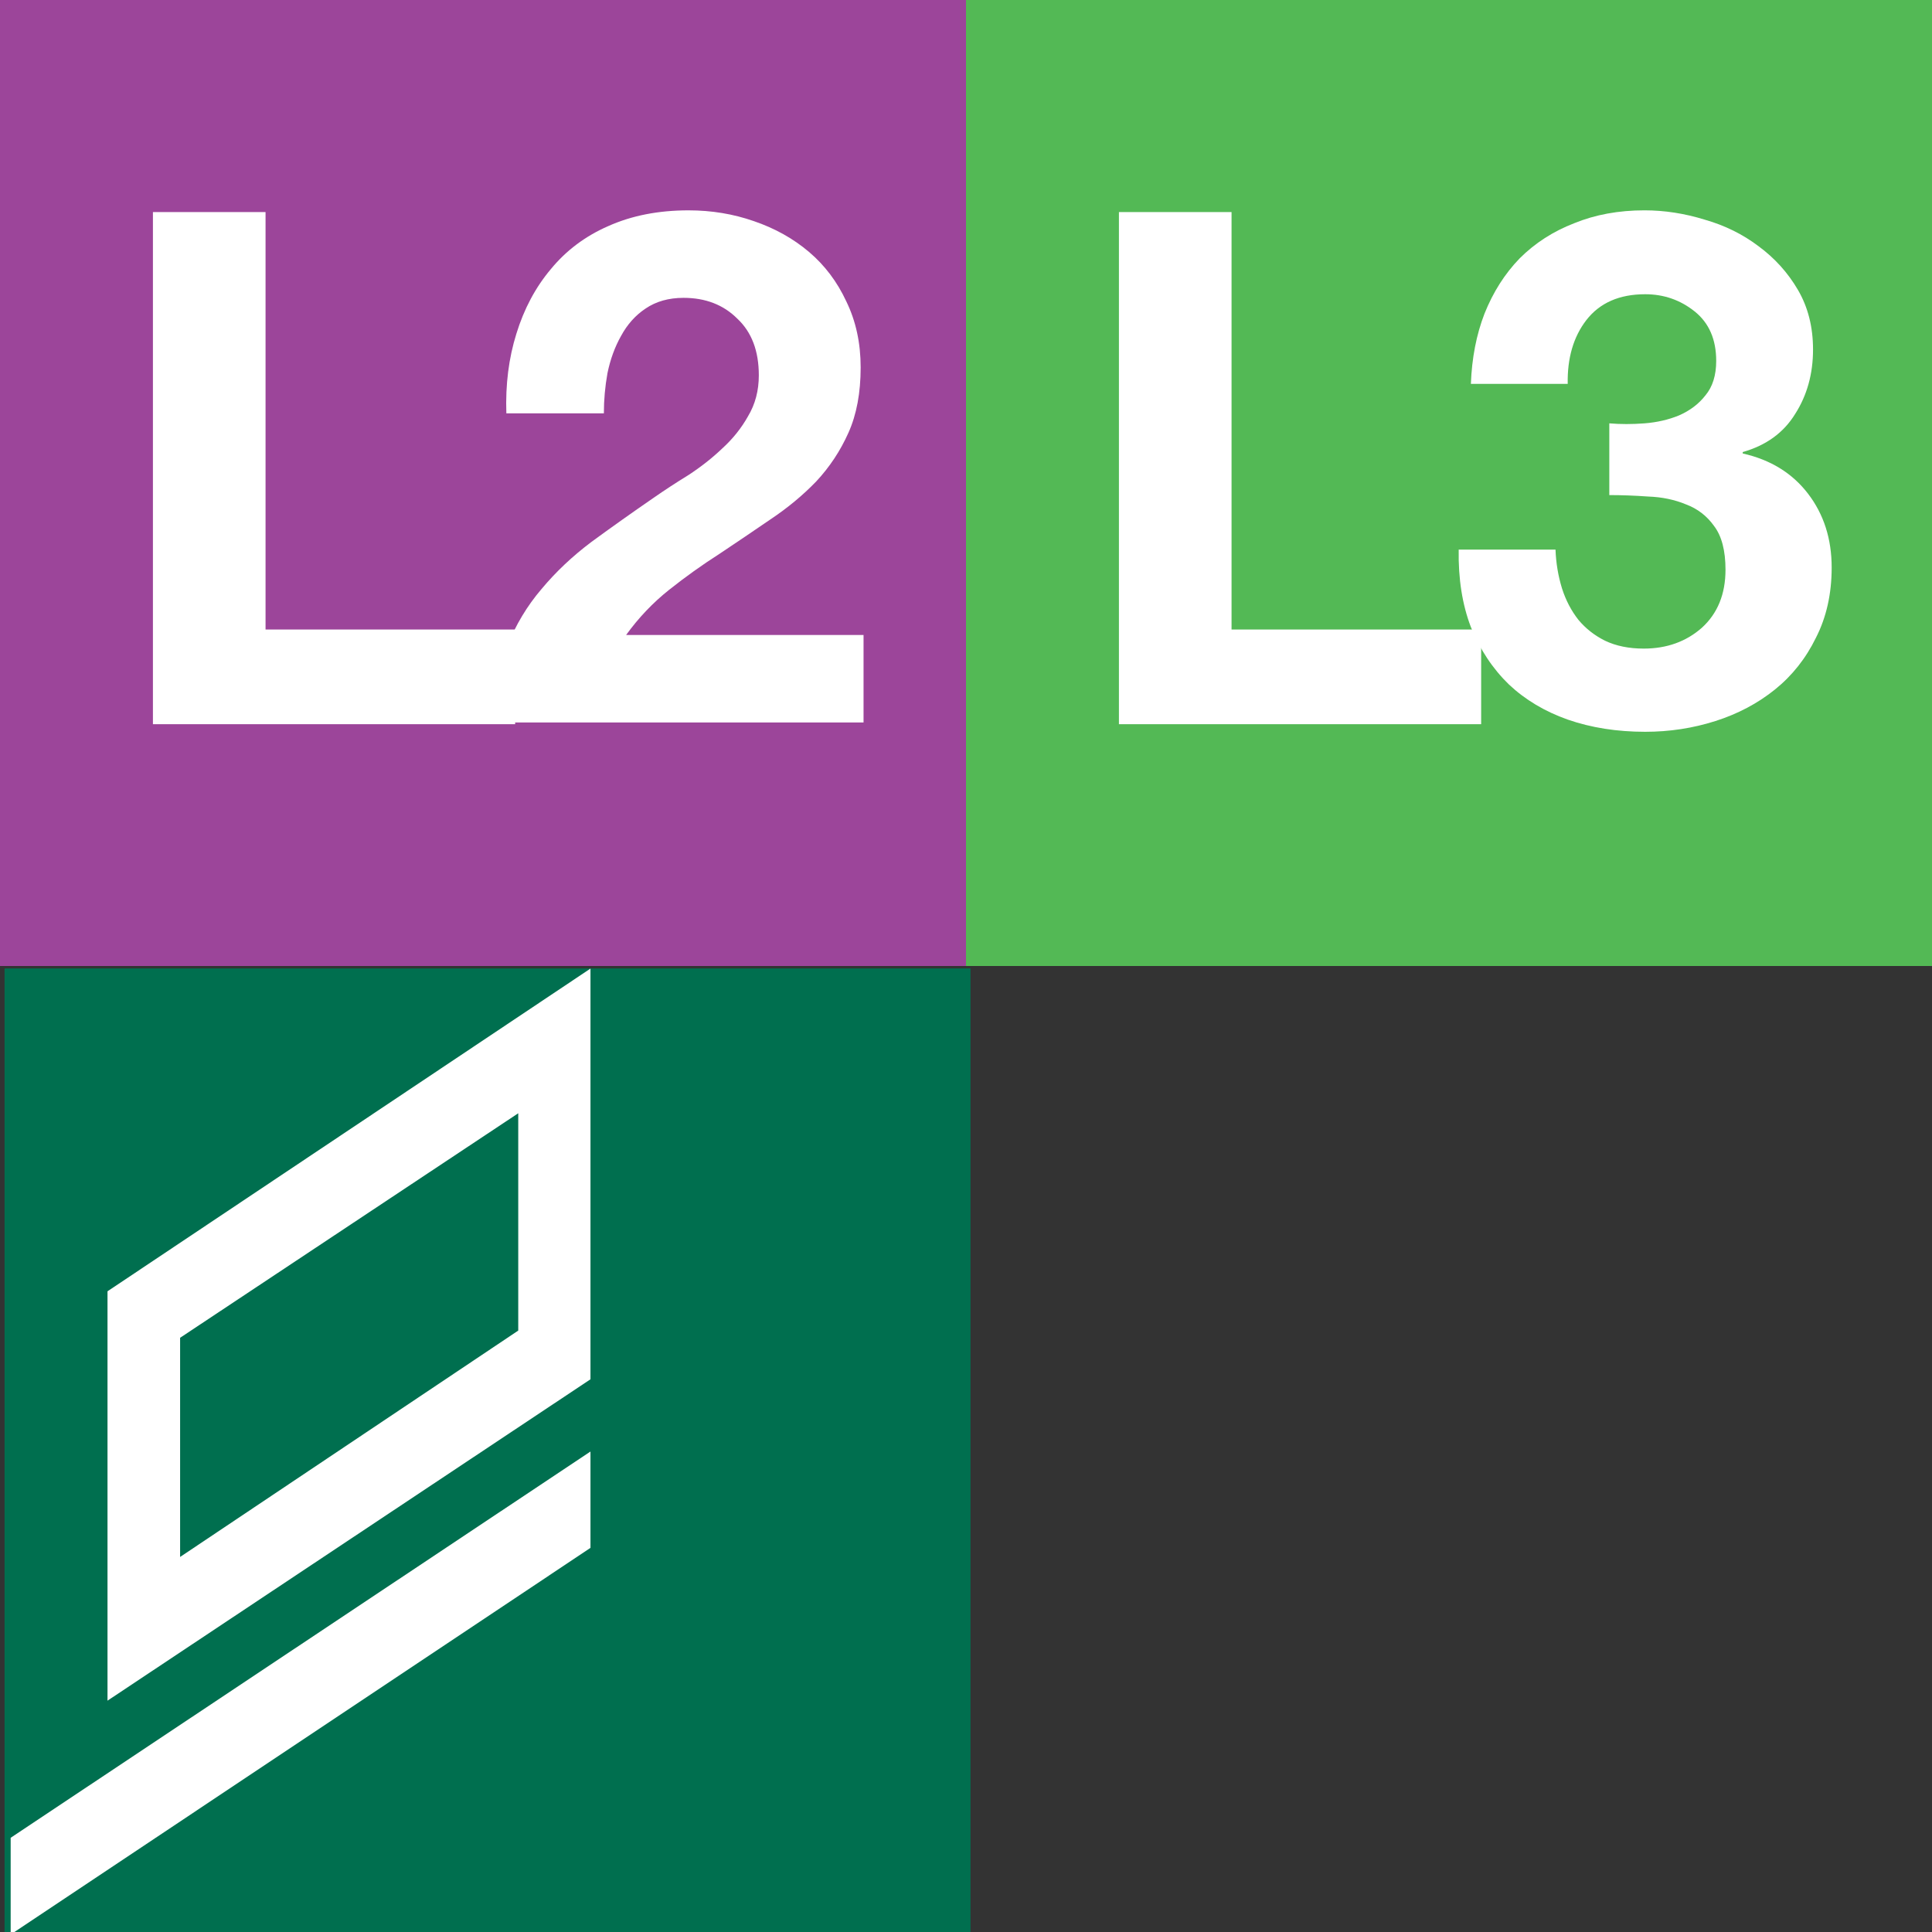 <?xml version="1.0" encoding="UTF-8" standalone="no"?>
<svg
   xmlns:dc="http://purl.org/dc/elements/1.1/"
   xmlns:cc="http://creativecommons.org/ns#"
   xmlns:rdf="http://www.w3.org/1999/02/22-rdf-syntax-ns#"
   xmlns:svg="http://www.w3.org/2000/svg"
   xmlns="http://www.w3.org/2000/svg"
   width="128"
   height="128"
   id="svg21844"
   version="1.0">
  <rect width="100%" height="100%" fill="#333333" stroke="none"/>
  <defs
     id="defs21846">
    <clipPath
       clipPathUnits="userSpaceOnUse"
       id="clipPath19">
      <path
         d="m 49.065,1214.02 697.665,0 0,-1165.846 -697.665,0 0,1165.846 z"
         id="path21" />
    </clipPath>
    <clipPath
       clipPathUnits="userSpaceOnUse"
       id="clipPath47">
      <path
         d="m 118.229,624.27 0.001,-41.54 c 0,-4.176 0.307,-6.626 2.881,-9.201 l 25.111,-25.084 c 1.566,-1.566 3.863,-1.124 3.863,1.041 l 0,42.79 c 0,4.459 0.152,5.971 1.894,7.713 l 0.402,0.375 c 0.776,0.775 4.095,2.483 6.838,-0.261 l 7.859,-7.937 c 2.756,-2.756 5.257,-3.267 7.868,-0.655 l 5.886,5.851 c 2.509,2.509 1.81,4.872 -0.921,7.603 l -5.089,5.107 c -5.227,5.227 -6.362,9.514 -6.362,16.578 l 0,34.197 c 0,5.917 1.097,13.435 4.719,17.007 4.743,4.679 7.216,10.508 7.218,15.742 l -0.002,368.142 c 0,11.953 1.841,21.952 11.231,31.343 l 27.377,27.133 c 7.633,7.633 11.596,13.493 11.596,26.656 l 0,13.321 211.68,-0.071 c 9.808,0 16.267,-4.857 16.267,-14.426 l -0.076,-88.12 c 0,-6.382 3.505,-12.298 14.81,-12.298 l 108.416,0.184 c 7.536,0 16.268,-7.163 16.268,-15.86 l -0.003,-240.328 c 0,-7.718 5.355,-18.351 8.664,-21.66 l 49.044,-48.815 c 6.761,-6.761 7.95,-11.353 7.95,-19.616 l 0,-334.23 c 0,-11.023 2.447,-16.089 9.324,-22.965 l 47.604,-47.745 c 5.359,-5.359 6.431,-8.115 6.431,-17.607 l 0,-35.826 c 0,-6.737 -1.837,-9.589 -5.262,-13.014 l -43.035,-43.175 c -5.595,-5.595 -7.743,-10.105 -7.743,-19.138 l 0.006,-18.664 c 0,-8.592 -5.822,-11.196 -13.167,-11.196 l -194.959,0 c -9.493,0 -11.638,-1.473 -17.053,-6.889 L 407.614,90.494 c -6.464,-6.464 -8.56,-7.378 -18.966,-7.378 l -134.807,0 c -8.274,0 -17.087,-0.235 -23.175,5.853 l -8.202,7.16 c -5.362,5.362 -10.874,5.465 -18.532,5.465 l -39.456,0 0.003,281.33 c 0,3.398 -2.329,4.43 -5.045,4.43 l -32.766,0 c -5.186,0 -7.731,1.998 -7.731,6.821 l -0.031,37.461 c 0,4.285 0.822,5.717 4.091,5.717 l 1.356,0 c 3.229,0 4.593,-1.552 4.593,-5.605 l 0,-22.242 c 0,-3.408 0.808,-5.003 5.541,-5.003 l 25.354,0.03 c 2.229,0 4.638,1.804 4.638,4.159 l -0.003,37.202 c 0,6.564 -2.421,12.228 -6.423,16.231 l -45.02,46.277 c -8.858,8.859 -11.943,16.82 -11.943,28.47 l 0.002,87.394 17.137,0.004"
         id="path49" />
    </clipPath>
    <clipPath
       clipPathUnits="userSpaceOnUse"
       id="clipPath2079">
      <path
         d="m 592.832,584.321 11.343,0 0,-11.342 -11.343,0 0,11.342 z"
         id="path2081" />
    </clipPath>
    <clipPath
       clipPathUnits="userSpaceOnUse"
       id="clipPath2117">
      <path
         d="m 586.018,546.58 11.429,0 0,-11.429 -11.429,0 0,11.429 z"
         id="path2119" />
    </clipPath>
    <clipPath
       clipPathUnits="userSpaceOnUse"
       id="clipPath2163">
      <path
         d="m 720.985,1069.774 11.356,0 0,-11.357 -11.356,0 0,11.357 z"
         id="path2165" />
    </clipPath>
    <clipPath
       clipPathUnits="userSpaceOnUse"
       id="clipPath2181">
      <path
         d="m 689.453,1074.524 11.357,0 0,-11.357 -11.357,0 0,11.357 z"
         id="path2183" />
    </clipPath>
    <clipPath
       clipPathUnits="userSpaceOnUse"
       id="clipPath2199">
      <path
         d="m 658.86,1078.524 11.356,0 0,-11.357 -11.356,0 0,11.357 z"
         id="path2201" />
    </clipPath>
    <clipPath
       clipPathUnits="userSpaceOnUse"
       id="clipPath2217">
      <path
         d="m 435.732,1177.271 11.356,0 0,-11.356 -11.356,0 0,11.356 z"
         id="path2219" />
    </clipPath>
    <clipPath
       clipPathUnits="userSpaceOnUse"
       id="clipPath2239">
      <path
         d="m 518.176,707.533 11.356,0 0,-11.356 -11.356,0 0,11.356 z"
         id="path2241" />
    </clipPath>
    <clipPath
       clipPathUnits="userSpaceOnUse"
       id="clipPath2261">
      <path
         d="m 718.876,631.85 11.357,0 0,-11.356 -11.357,0 0,11.356 z"
         id="path2263" />
    </clipPath>
    <clipPath
       clipPathUnits="userSpaceOnUse"
       id="clipPath2279">
      <path
         d="m 703.313,627.037 11.357,0 0,-11.356 -11.357,0 0,11.356 z"
         id="path2281" />
    </clipPath>
    <clipPath
       clipPathUnits="userSpaceOnUse"
       id="clipPath2297">
      <path
         d="m 687.938,622.162 11.357,0 0,-11.356 -11.357,0 0,11.356 z"
         id="path2299" />
    </clipPath>
    <clipPath
       clipPathUnits="userSpaceOnUse"
       id="clipPath2393">
      <path
         d="m 230.916,858.567 11.357,0 0,-11.356 -11.357,0 0,11.356 z"
         id="path2395" />
    </clipPath>
    <clipPath
       clipPathUnits="userSpaceOnUse"
       id="clipPath2411">
      <path
         d="m 89.397,496.471 11.356,0 0,-11.357 -11.356,0 0,11.357 z"
         id="path2413" />
    </clipPath>
    <clipPath
       clipPathUnits="userSpaceOnUse"
       id="clipPath2429">
      <path
         d="m 508.368,593.52 11.356,0 0,-11.357 -11.356,0 0,11.357 z"
         id="path2431" />
    </clipPath>
    <clipPath
       clipPathUnits="userSpaceOnUse"
       id="clipPath2455">
      <path
         d="m 592.784,597.538 11.356,0 0,-11.356 -11.356,0 0,11.356 z"
         id="path2457" />
    </clipPath>
    <clipPath
       clipPathUnits="userSpaceOnUse"
       id="clipPath3321">
      <path
         d="m 206.513,677.942 11.822,0 0,-11.822 -11.822,0 0,11.822 z"
         id="path3323" />
    </clipPath>
    <clipPath
       clipPathUnits="userSpaceOnUse"
       id="clipPath3339">
      <path
         d="m 173.107,678.42 11.821,0 0,-11.822 -11.821,0 0,11.822 z"
         id="path3341" />
    </clipPath>
    <clipPath
       clipPathUnits="userSpaceOnUse"
       id="clipPath3357">
      <path
         d="m 179.247,627.067 11.822,0 0,-11.821 -11.822,0 0,11.821 z"
         id="path3359" />
    </clipPath>
    <clipPath
       clipPathUnits="userSpaceOnUse"
       id="clipPath3375">
      <path
         d="m 106.843,553.706 11.821,0 0,-11.822 -11.821,0 0,11.822 z"
         id="path3377" />
    </clipPath>
    <clipPath
       clipPathUnits="userSpaceOnUse"
       id="clipPath6547">
      <path
         d="m 178.025,1113.155 11.097,0 0,-11.097 -11.097,0 0,11.097 z"
         id="path6549" />
    </clipPath>
    <clipPath
       clipPathUnits="userSpaceOnUse"
       id="clipPath6933">
      <path
         d="m 877.44,975.599 10e-4,238.512 -209.311,0 c 4.07,-1.858 7.28,-3.367 7.623,-3.502 73.919,-29.017 167.433,-127.091 201.687,-235.01"
         id="path6935" />
    </clipPath>
    <clipPath
       id="clipPath11445"
       clipPathUnits="userSpaceOnUse">
      <path
         id="path11447"
         d="m 537.583,802.354 61.13,0 0,-142.37 -61.13,0 0,142.37 z" />
    </clipPath>
    <mask
       id="mask11433"
       height="1"
       width="1"
       y="0"
       x="0"
       maskUnits="userSpaceOnUse">
      <g
         id="g11435">
        <g
           id="g11437">
          <g
             id="g11439">
            <g
               id="g11441">
              <path
                 id="path11443"
                 style="fill:url(#linearGradient11427);stroke:none"
                 d="m -32179,32767 64946,0 0,-64538.7 -64946,0 0,64538.7 z" />
            </g>
          </g>
        </g>
      </g>
    </mask>
    <linearGradient
       id="linearGradient11427"
       spreadMethod="pad"
       gradientTransform="matrix(-56.693,0,0,56.693,595.276,801.354)"
       gradientUnits="userSpaceOnUse"
       y2="0"
       x2="1"
       y1="0"
       x1="0">
      <stop
         id="stop11429"
         offset="0"
         style="stop-opacity:1;stop-color:#ffffff" />
      <stop
         id="stop11431"
         offset="1"
         style="stop-opacity:0;stop-color:#ffffff" />
    </linearGradient>
    <clipPath
       id="clipPath11419"
       clipPathUnits="userSpaceOnUse">
      <path
         id="path11421"
         d="m 537.583,802.354 61.13,0 0,-142.37 -61.13,0 0,142.37 z" />
    </clipPath>
    <clipPath
       id="clipPath11393"
       clipPathUnits="userSpaceOnUse">
      <path
         id="path11395"
         d="m -11.941,808.646 144.528,0 0,-142.37 -144.528,0 0,142.37 z" />
    </clipPath>
    <mask
       id="mask11381"
       height="1"
       width="1"
       y="0"
       x="0"
       maskUnits="userSpaceOnUse">
      <g
         id="g11383">
        <g
           id="g11385">
          <g
             id="g11387">
            <g
               id="g11389">
              <path
                 id="path11391"
                 style="fill:url(#linearGradient11375);stroke:none"
                 d="m -32768,32767 65533.8,0 0,-65061.6 -65533.8,0 0,65061.6 z" />
            </g>
          </g>
        </g>
      </g>
    </mask>
    <linearGradient
       id="linearGradient11375"
       spreadMethod="pad"
       gradientTransform="matrix(140.09,0,0,-140.09,-8.504,667.276)"
       gradientUnits="userSpaceOnUse"
       y2="0"
       x2="1"
       y1="0"
       x1="0">
      <stop
         id="stop11377"
         offset="0"
         style="stop-opacity:1;stop-color:#ffffff" />
      <stop
         id="stop11379"
         offset="1"
         style="stop-opacity:0;stop-color:#ffffff" />
    </linearGradient>
    <clipPath
       id="clipPath11367"
       clipPathUnits="userSpaceOnUse">
      <path
         id="path11369"
         d="m -11.941,808.646 144.528,0 0,-142.37 -144.528,0 0,142.37 z" />
    </clipPath>
    <clipPath
       id="clipPath11359"
       clipPathUnits="userSpaceOnUse">
      <path
         id="path11361"
         d="m 0,0 595.276,0 0,935.433 L 0,935.433 0,0 Z" />
    </clipPath>
    <clipPath
       id="clipPath11347"
       clipPathUnits="userSpaceOnUse">
      <path
         id="path11349"
         d="m 364.063,801.355 178.772,0 0,134.078 -178.772,0 0,-134.078 z" />
    </clipPath>
    <clipPath
       id="clipPath11335"
       clipPathUnits="userSpaceOnUse">
      <path
         id="path11337"
         d="m 182.053,801.355 178.728,0 0,134.078 -178.728,0 0,-134.078 z" />
    </clipPath>
    <clipPath
       id="clipPath11323"
       clipPathUnits="userSpaceOnUse">
      <path
         id="path11325"
         d="m 0,801.355 178.771,0 0,134.078 -178.771,0 0,-134.078 z" />
    </clipPath>
    <clipPath
       id="clipPath11307"
       clipPathUnits="userSpaceOnUse">
      <path
         id="path11309"
         d="m 0,0 595.276,0 0,935.433 L 0,935.433 0,0 Z" />
    </clipPath>
    <clipPath
       id="clipPath10459"
       clipPathUnits="userSpaceOnUse">
      <path
         id="path10461"
         d="m 107.717,409.28 435.118,0 0,350.404 -435.118,0 0,-350.404 z" />
    </clipPath>
    <clipPath
       id="clipPath10309"
       clipPathUnits="userSpaceOnUse">
      <path
         id="path10311"
         d="m 110.007,672.01 0,-212.944 c 19.449,-0.097 125.302,0.036 125.302,0.036 l 0,0 0,3.53 -15.561,0 0,10.909 7.219,0 0,-2.727 17.327,0 0,-3.691 -2.727,0 0,-3.368 4.332,0 4.011,-3.21 -0.642,-3.048 21.659,0 0,8.825 5.616,0 0,-5.135 10.268,0 0,7.221 7.54,0 0,-5.295 6.146,0 0,6.738 8.884,7.664 3.261,0 0,-5.802 4.973,0 0,5.642 3.37,2.123 9.947,0 -2.567,-4.012 -3.691,0 0,-2.887 5.616,0 4.813,6.417 7.22,0 0,-3.368 -8.664,-8.505 -1.764,2.087 -5.295,0 0,-2.087 4.011,0 0,-3.208 -16.525,0 0,3.208 -4.653,0 0,-2.245 1.925,0 0.161,-1.605 -6.9,-8.664 -9.465,0 -8.824,-7.701 -24.868,0 -18.291,-9.627 2.888,-5.295 16.044,8.985 26.954,0 8.664,7.862 8.343,0 9.466,8.984 14.92,0 c 0,0 1.123,1.766 3.37,1.445 l 0,0 c 2.245,-0.321 7.059,0.481 8.342,1.925 l 0,0 c 1.284,1.445 3.691,2.407 4.653,2.407 l 0,0 c 0.963,0 4.493,-0.321 7.06,3.209 l 0,0 c 2.566,3.53 5.936,8.985 13.637,8.985 l 0,0 4.652,0 0,-4.974 2.247,0 0,4.652 c 0,0 1.443,1.926 2.567,0.963 l 0,0 c 1.123,-0.963 0.963,-1.925 2.728,-0.641 l 0,0 c 1.764,1.283 3.69,2.086 3.85,0.641 l 0,0 c 0.16,-1.443 0,-3.208 0,-3.208 l 0,0 -3.369,0 0,-2.247 3.369,0 0,-3.209 -10.91,0 0,-1.925 15.402,0 0,12.194 40.752,0 c 0,0 4.331,-1.444 12.834,-1.444 l 0,0 19.253,0 0,18.175 3.69,0 0,-18.175 76.321,0 0,195.42 -430.891,0 z" />
    </clipPath>
    <clipPath
       id="clipPath10295"
       clipPathUnits="userSpaceOnUse">
      <path
         id="path10297"
         d="m 101.353,127.817 17.154,0 0,7.874 -17.154,0 0,-7.874 z" />
    </clipPath>
    <clipPath
       id="clipPath10287"
       clipPathUnits="userSpaceOnUse">
      <path
         id="path10289"
         d="m -32767,32767 65534,0 0,-65534 -65534,0 0,65534 z" />
    </clipPath>
    <clipPath
       id="clipPath10271"
       clipPathUnits="userSpaceOnUse">
      <path
         id="path10273"
         d="m 103.651,133.406 c -0.299,0 -0.562,-0.263 -0.562,-0.562 l 0,0 0,-2.45 c 0,-0.3 0.263,-0.563 0.562,-0.563 l 0,0 12.289,0 c 0.3,0 0.562,0.263 0.562,0.563 l 0,0 0,2.45 c 0,0.299 -0.262,0.562 -0.562,0.562 l 0,0 -12.289,0 z" />
    </clipPath>
    <clipPath
       id="clipPath10263"
       clipPathUnits="userSpaceOnUse">
      <path
         id="path10265"
         d="m -32767,32767 65534,0 0,-65534 -65534,0 0,65534 z" />
    </clipPath>
    <clipPath
       id="clipPath10253"
       clipPathUnits="userSpaceOnUse">
      <path
         id="path10255"
         d="m 107.717,409.28 435.118,0 0,350.404 -435.118,0 0,-350.404 z" />
    </clipPath>
    <clipPath
       id="clipPath7609"
       clipPathUnits="userSpaceOnUse">
      <path
         id="path7611"
         d="m 110.007,672.01 0,-212.944 c 19.449,-0.097 125.302,0.036 125.302,0.036 l 0,0 0,3.53 -15.561,0 0,10.909 7.219,0 0,-2.727 17.327,0 0,-3.691 -2.727,0 0,-3.368 4.332,0 4.011,-3.21 -0.642,-3.048 21.659,0 0,8.825 5.616,0 0,-5.135 10.268,0 0,7.221 7.54,0 0,-5.295 6.146,0 0,6.738 8.884,7.664 3.261,0 0,-5.802 4.973,0 0,5.642 3.37,2.123 9.947,0 -2.567,-4.012 -3.691,0 0,-2.887 5.616,0 4.813,6.417 7.22,0 0,-3.368 -8.664,-8.505 -1.764,2.087 -5.295,0 0,-2.087 4.011,0 0,-3.208 -16.525,0 0,3.208 -4.653,0 0,-2.245 1.925,0 0.161,-1.605 -6.9,-8.664 -9.465,0 -8.824,-7.701 -24.868,0 -18.291,-9.627 2.888,-5.295 16.044,8.985 26.954,0 8.664,7.862 8.343,0 9.466,8.984 14.92,0 c 0,0 1.123,1.766 3.37,1.445 l 0,0 c 2.245,-0.321 7.059,0.481 8.342,1.925 l 0,0 c 1.284,1.445 3.691,2.407 4.653,2.407 l 0,0 c 0.963,0 4.493,-0.321 7.06,3.209 l 0,0 c 2.566,3.53 5.936,8.985 13.637,8.985 l 0,0 4.652,0 0,-4.974 2.247,0 0,4.652 c 0,0 1.443,1.926 2.567,0.963 l 0,0 c 1.123,-0.963 0.963,-1.925 2.728,-0.641 l 0,0 c 1.764,1.283 3.69,2.086 3.85,0.641 l 0,0 c 0.16,-1.443 0,-3.208 0,-3.208 l 0,0 -3.369,0 0,-2.247 3.369,0 0,-3.209 -10.91,0 0,-1.925 15.402,0 0,12.194 40.752,0 c 0,0 4.331,-1.444 12.834,-1.444 l 0,0 19.253,0 0,18.175 3.69,0 0,-18.175 76.321,0 0,195.42 -430.891,0 z" />
    </clipPath>
    <clipPath
       id="clipPath7597"
       clipPathUnits="userSpaceOnUse">
      <path
         id="path7599"
         d="m 336.575,641.143 3.236,0 0,3.236 -3.236,0 0,-3.236 z" />
    </clipPath>
    <clipPath
       id="clipPath7563"
       clipPathUnits="userSpaceOnUse">
      <path
         id="path7565"
         d="m 110.007,672.01 0,-212.944 c 19.449,-0.097 125.302,0.036 125.302,0.036 l 0,0 0,3.53 -15.561,0 0,10.909 7.219,0 0,-2.727 17.327,0 0,-3.691 -2.727,0 0,-3.368 4.332,0 4.011,-3.21 -0.642,-3.048 21.659,0 0,8.825 5.616,0 0,-5.135 10.268,0 0,7.221 7.54,0 0,-5.295 6.146,0 0,6.738 8.884,7.664 3.261,0 0,-5.802 4.973,0 0,5.642 3.37,2.123 9.947,0 -2.567,-4.012 -3.691,0 0,-2.887 5.616,0 4.813,6.417 7.22,0 0,-3.368 -8.664,-8.505 -1.764,2.087 -5.295,0 0,-2.087 4.011,0 0,-3.208 -16.525,0 0,3.208 -4.653,0 0,-2.245 1.925,0 0.161,-1.605 -6.9,-8.664 -9.465,0 -8.824,-7.701 -24.868,0 -18.291,-9.627 2.888,-5.295 16.044,8.985 26.954,0 8.664,7.862 8.343,0 9.466,8.984 14.92,0 c 0,0 1.123,1.766 3.37,1.445 l 0,0 c 2.245,-0.321 7.059,0.481 8.342,1.925 l 0,0 c 1.284,1.445 3.691,2.407 4.653,2.407 l 0,0 c 0.963,0 4.493,-0.321 7.06,3.209 l 0,0 c 2.566,3.53 5.936,8.985 13.637,8.985 l 0,0 4.652,0 0,-4.974 2.247,0 0,4.652 c 0,0 1.443,1.926 2.567,0.963 l 0,0 c 1.123,-0.963 0.963,-1.925 2.728,-0.641 l 0,0 c 1.764,1.283 3.69,2.086 3.85,0.641 l 0,0 c 0.16,-1.443 0,-3.208 0,-3.208 l 0,0 -3.369,0 0,-2.247 3.369,0 0,-3.209 -10.91,0 0,-1.925 15.402,0 0,12.194 40.752,0 c 0,0 4.331,-1.444 12.834,-1.444 l 0,0 19.253,0 0,18.175 3.69,0 0,-18.175 76.321,0 0,195.42 -430.891,0 z" />
    </clipPath>
    <clipPath
       id="clipPath7551"
       clipPathUnits="userSpaceOnUse">
      <path
         id="path7553"
         d="m 310.999,647.127 3.236,0 0,3.236 -3.236,0 0,-3.236 z" />
    </clipPath>
    <clipPath
       id="clipPath5343"
       clipPathUnits="userSpaceOnUse">
      <path
         id="path5345"
         d="m 110.007,672.01 0,-212.944 c 19.449,-0.097 125.302,0.036 125.302,0.036 l 0,0 0,3.53 -15.561,0 0,10.909 7.219,0 0,-2.727 17.327,0 0,-3.691 -2.727,0 0,-3.368 4.332,0 4.011,-3.21 -0.642,-3.048 21.659,0 0,8.825 5.616,0 0,-5.135 10.268,0 0,7.221 7.54,0 0,-5.295 6.146,0 0,6.738 8.884,7.664 3.261,0 0,-5.802 4.973,0 0,5.642 3.37,2.123 9.947,0 -2.567,-4.012 -3.691,0 0,-2.887 5.616,0 4.813,6.417 7.22,0 0,-3.368 -8.664,-8.505 -1.764,2.087 -5.295,0 0,-2.087 4.011,0 0,-3.208 -16.525,0 0,3.208 -4.653,0 0,-2.245 1.925,0 0.161,-1.605 -6.9,-8.664 -9.465,0 -8.824,-7.701 -24.868,0 -18.291,-9.627 2.888,-5.295 16.044,8.985 26.954,0 8.664,7.862 8.343,0 9.466,8.984 14.92,0 c 0,0 1.123,1.766 3.37,1.445 l 0,0 c 2.245,-0.321 7.059,0.481 8.342,1.925 l 0,0 c 1.284,1.445 3.691,2.407 4.653,2.407 l 0,0 c 0.963,0 4.493,-0.321 7.06,3.209 l 0,0 c 2.566,3.53 5.936,8.985 13.637,8.985 l 0,0 4.652,0 0,-4.974 2.247,0 0,4.652 c 0,0 1.443,1.926 2.567,0.963 l 0,0 c 1.123,-0.963 0.963,-1.925 2.728,-0.641 l 0,0 c 1.764,1.283 3.69,2.086 3.85,0.641 l 0,0 c 0.16,-1.443 0,-3.208 0,-3.208 l 0,0 -3.369,0 0,-2.247 3.369,0 0,-3.209 -10.91,0 0,-1.925 15.402,0 0,12.194 40.752,0 c 0,0 4.331,-1.444 12.834,-1.444 l 0,0 19.253,0 0,18.175 3.69,0 0,-18.175 76.321,0 0,195.42 -430.891,0 z" />
    </clipPath>
    <clipPath
       id="clipPath5329"
       clipPathUnits="userSpaceOnUse">
      <path
         id="path5331"
         d="m 1.836,204.327 0,-165.539 c 15.292,-0.076 97.572,0.028 97.572,0.028 l 0,0 0,2.75 -12.125,0 0,8.5 5.625,0 0,-2.125 13.5,0 0,-2.875 -2.125,0 0,-2.626 3.375,0 3.125,-2.499 -0.501,-2.375 16.875,0 0,6.875 4.375,0 0,-4 8,0 0,5.625 5.875,0 0,-4.125 4.789,0 0,5.25 6.921,5.97 2.54,0 0,-4.52 3.875,0 0,4.396 2.625,1.654 7.75,0 -2,-3.125 -2.875,0 0,-2.25 4.375,0 3.75,5 5.625,0 0,-2.625 -6.75,-6.625 -1.375,1.625 -4.125,0 0,-1.625 3.125,0 0,-2.5 -12.875,0 0,2.5 -3.625,0 0,-1.75 1.499,0 0.126,-1.25 -5.375,-6.75 -7.375,0 -6.875,-6 -19.374,0 -14.25,-7.501 2.249,-4.125 12.5,7.001 21,0 6.75,6.125 6.5,0 7.375,6.999 11.625,0 c 0,0 0.874,1.376 2.625,1.125 l 0,0 c 1.75,-0.249 5.5,0.376 6.5,1.501 l 0,0 c 1,1.125 2.874,1.875 3.624,1.875 l 0,0 c 0.751,0 3.5,-0.25 5.5,2.5 l 0,0 c 2,2.75 4.625,7 10.625,7 l 0,0 3.626,0 0,-3.875 1.749,0 0,3.625 c 0,0 1.125,1.5 2,0.75 l 0,0 c 0.875,-0.75 0.75,-1.5 2.125,-0.5 l 0,0 c 1.375,1 2.875,1.625 3,0.5 l 0,0 c 0.125,-1.125 0,-2.5 0,-2.5 l 0,0 -2.625,0 0,-1.751 2.625,0 0,-2.499 -8.5,0 0,-1.5 12,0 0,9.5 31.75,0 c 0,0 3.375,-1.125 9.999,-1.125 l 0,0 15,0 0,14.16 2.875,0 0,-14.16 59.461,0 0,151.886 -335.655,0 z" />
    </clipPath>
    <clipPath
       id="clipPath5321"
       clipPathUnits="userSpaceOnUse">
      <path
         id="path5323"
         d="m -32767,32767 65534,0 0,-65534 -65534,0 0,65534 z" />
    </clipPath>
    <clipPath
       id="clipPath5159"
       clipPathUnits="userSpaceOnUse">
      <path
         id="path5161"
         d="m 101.351,127.816 17.153,0 0,7.874 -17.153,0 0,-7.874 z" />
    </clipPath>
    <clipPath
       id="clipPath5151"
       clipPathUnits="userSpaceOnUse">
      <path
         id="path5153"
         d="m -32767,32767 65534,0 0,-65534 -65534,0 0,65534 z" />
    </clipPath>
    <clipPath
       id="clipPath5135"
       clipPathUnits="userSpaceOnUse">
      <path
         id="path5137"
         d="m 103.651,133.406 c -0.299,0 -0.562,-0.263 -0.562,-0.562 l 0,0 0,-2.45 c 0,-0.3 0.263,-0.563 0.562,-0.563 l 0,0 12.289,0 c 0.3,0 0.562,0.263 0.562,0.563 l 0,0 0,2.45 c 0,0.299 -0.262,0.562 -0.562,0.562 l 0,0 -12.289,0 z" />
    </clipPath>
    <clipPath
       id="clipPath5127"
       clipPathUnits="userSpaceOnUse">
      <path
         id="path5129"
         d="m -32767,32767 65534,0 0,-65534 -65534,0 0,65534 z" />
    </clipPath>
    <clipPath
       id="clipPath2481"
       clipPathUnits="userSpaceOnUse">
      <path
         id="path9242"
         d="m 107.717,409.28 435.118,0 0,350.404 -435.118,0 0,-350.404 z" />
    </clipPath>
    <clipPath
       id="clipPath2469"
       clipPathUnits="userSpaceOnUse">
      <path
         id="path2471"
         d="m 336.575,641.143 3.236,0 0,3.236 -3.236,0 0,-3.236 z" />
    </clipPath>
    <clipPath
       id="clipPath2435"
       clipPathUnits="userSpaceOnUse">
      <path
         id="path2437"
         d="m 107.717,409.28 435.118,0 0,350.404 -435.118,0 0,-350.404 z" />
    </clipPath>
    <clipPath
       id="clipPath2423"
       clipPathUnits="userSpaceOnUse">
      <path
         id="path2425"
         d="m 310.999,647.127 3.236,0 0,3.236 -3.236,0 0,-3.236 z" />
    </clipPath>
    <clipPath
       id="clipPath167"
       clipPathUnits="userSpaceOnUse">
      <path
         id="path9233"
         d="m 107.717,409.28 435.118,0 0,350.404 -435.118,0 0,-350.404 z" />
    </clipPath>
    <clipPath
       id="clipPath137"
       clipPathUnits="userSpaceOnUse">
      <path
         id="path139"
         d="m 1.794,0.563 335.876,0 0,203.764 -335.876,0 0,-203.764 z" />
    </clipPath>
    <clipPath
       id="clipPath129"
       clipPathUnits="userSpaceOnUse">
      <path
         id="path131"
         d="m -32767,32767 65534,0 0,-65534 -65534,0 0,65534 z" />
    </clipPath>
    <clipPath
       id="clipPath113"
       clipPathUnits="userSpaceOnUse">
      <path
         id="path115"
         d="m 107.717,409.28 435.118,0 0,350.404 -435.118,0 0,-350.404 z" />
    </clipPath>
    <clipPath
       id="clipPath17"
       clipPathUnits="userSpaceOnUse">
      <path
         id="path19"
         d="m 0,0 595.276,0 0,935.433 L 0,935.433 0,0 Z" />
    </clipPath>
  </defs>
  <g
     id="layer1"
     transform="translate(-0.787,136.128)">
    <g
       id="layer1-6">
      <rect
         style="opacity:1;fill:#9c459a;fill-opacity:1;fill-rule:nonzero;stroke:none;stroke-width:7.086;stroke-linecap:round;stroke-linejoin:round;stroke-miterlimit:4;stroke-dasharray:7.086, 14.172;stroke-dashoffset:0;stroke-opacity:1"
         id="rect21854"
         width="64"
         height="64"
         x="0.787"
         y="-136.128" />
      <path
         style="font-style:normal;font-variant:normal;font-weight:bold;font-stretch:normal;font-size:47.52px;line-height:125%;font-family:'Helvetica Neue';-inkscape-font-specification:'Helvetica Neue Bold';text-align:start;writing-mode:lr-tb;text-anchor:start;fill:#ffffff;fill-opacity:1;stroke:none;stroke-width:1px;stroke-linecap:butt;stroke-linejoin:miter;stroke-opacity:1"
         d="m 10.919,-122.077 0,33.929 23.998,0 0,-6.273 -16.537,0 0,-27.657 -7.461,0"
         id="text2382" />
      <path
         style="font-style:normal;font-variant:normal;font-weight:bold;font-stretch:normal;font-size:47.52px;line-height:125%;font-family:'Helvetica Neue';-inkscape-font-specification:'Helvetica Neue Bold';text-align:start;writing-mode:lr-tb;text-anchor:start;fill:#ffffff;fill-opacity:1;stroke:none;stroke-width:1px;stroke-linecap:butt;stroke-linejoin:miter;stroke-opacity:1"
         d="m 34.332,-108.744 6.463,0 c -8e-6,-0.887 0.079,-1.774 0.238,-2.661 0.19,-0.919 0.491,-1.742 0.903,-2.471 0.412,-0.76 0.95,-1.362 1.616,-1.806 0.697,-0.475 1.536,-0.713 2.519,-0.713 1.457,3e-5 2.645,0.459 3.564,1.378 0.95,0.887 1.426,2.138 1.426,3.754 -1.8e-5,1.014 -0.238,1.917 -0.713,2.709 -0.444,0.792 -1.014,1.505 -1.711,2.138 -0.665,0.634 -1.41,1.22 -2.233,1.758 -0.824,0.507 -1.6,1.014 -2.328,1.521 -1.426,0.982 -2.788,1.948 -4.087,2.899 -1.267,0.95 -2.376,1.996 -3.326,3.136 -0.95,1.109 -1.711,2.376 -2.281,3.802 -0.539,1.426 -0.808,3.105 -0.808,5.037 l 24.425,0 0,-5.797 -15.729,0 c 0.824,-1.14 1.774,-2.138 2.851,-2.994 1.077,-0.855 2.186,-1.647 3.326,-2.376 1.14,-0.76 2.265,-1.521 3.374,-2.281 1.14,-0.76 2.154,-1.6 3.041,-2.519 0.887,-0.95 1.6,-2.027 2.138,-3.231 0.539,-1.204 0.808,-2.645 0.808,-4.324 -2.6e-5,-1.616 -0.317,-3.073 -0.95,-4.372 -0.602,-1.299 -1.426,-2.392 -2.471,-3.279 -1.045,-0.887 -2.265,-1.568 -3.659,-2.043 -1.362,-0.475 -2.804,-0.713 -4.324,-0.713 -1.996,4e-5 -3.77,0.349 -5.322,1.045 -1.521,0.665 -2.788,1.616 -3.802,2.851 -1.014,1.204 -1.774,2.629 -2.281,4.277 -0.507,1.616 -0.729,3.374 -0.665,5.275"
         id="text22626" />
    </g>
    <g
       transform="translate(64,6.3964845e-7)"
       id="layer1-1">
      <rect
         style="opacity:1;fill:#53b955;fill-opacity:1;fill-rule:nonzero;stroke:none;stroke-width:7.086;stroke-linecap:round;stroke-linejoin:round;stroke-miterlimit:4;stroke-dasharray:7.086, 14.172;stroke-dashoffset:0;stroke-opacity:1"
         id="rect21854-5"
         width="64"
         height="64"
         x="0.787"
         y="-136.128" />
      <path
         style="font-style:normal;font-variant:normal;font-weight:bold;font-stretch:normal;font-size:47.52px;line-height:125%;font-family:'Helvetica Neue';-inkscape-font-specification:'Helvetica Neue Bold';text-align:start;writing-mode:lr-tb;text-anchor:start;fill:#ffffff;fill-opacity:1;stroke:none;stroke-width:1px;stroke-linecap:butt;stroke-linejoin:miter;stroke-opacity:1"
         d="m 10.919,-122.077 0,33.929 23.998,0 0,-6.273 -16.537,0 0,-27.657 -7.461,0"
         id="text2382-5" />
      <path
         style="font-style:normal;font-variant:normal;font-weight:bold;font-stretch:normal;font-size:47.52px;line-height:125%;font-family:'Helvetica Neue';-inkscape-font-specification:'Helvetica Neue Bold';text-align:start;writing-mode:lr-tb;text-anchor:start;fill:#ffffff;fill-opacity:1;stroke:none;stroke-width:1px;stroke-linecap:butt;stroke-linejoin:miter;stroke-opacity:1"
         d="m 43.408,-108.079 0,4.752 c 0.824,2e-5 1.679,0.032 2.566,0.095 0.919,0.032 1.758,0.206 2.519,0.523 0.76,0.285 1.378,0.76 1.853,1.426 0.507,0.665 0.76,1.632 0.76,2.899 -1.8e-5,1.616 -0.523,2.899 -1.568,3.849 -1.045,0.919 -2.328,1.378 -3.849,1.378 -0.982,5e-6 -1.837,-0.174 -2.566,-0.523 -0.697,-0.348 -1.283,-0.808 -1.758,-1.378 -0.475,-0.602 -0.84,-1.299 -1.093,-2.091 -0.253,-0.824 -0.396,-1.679 -0.428,-2.566 l -6.415,0 c -0.032,1.932 0.238,3.643 0.808,5.132 0.602,1.489 1.441,2.756 2.519,3.802 1.077,1.014 2.376,1.79 3.897,2.328 1.552,0.539 3.263,0.808 5.132,0.808 1.616,-10e-7 3.168,-0.238 4.657,-0.713 1.489,-0.475 2.804,-1.172 3.944,-2.091 1.14,-0.919 2.043,-2.059 2.709,-3.421 0.697,-1.362 1.045,-2.915 1.045,-4.657 -2.6e-5,-1.901 -0.523,-3.532 -1.568,-4.895 -1.045,-1.362 -2.487,-2.249 -4.324,-2.661 l 0,-0.095 c 1.552,-0.444 2.709,-1.283 3.469,-2.519 0.792,-1.236 1.188,-2.661 1.188,-4.277 -2.4e-5,-1.489 -0.333,-2.804 -0.998,-3.944 -0.665,-1.14 -1.537,-2.107 -2.614,-2.899 -1.045,-0.792 -2.233,-1.378 -3.564,-1.758 -1.331,-0.412 -2.661,-0.618 -3.992,-0.618 -1.711,4e-5 -3.263,0.285 -4.657,0.855 -1.394,0.539 -2.598,1.315 -3.612,2.328 -0.982,1.014 -1.758,2.233 -2.328,3.659 -0.539,1.394 -0.84,2.946 -0.903,4.657 l 6.415,0 c -0.032,-1.711 0.38,-3.12 1.236,-4.229 0.887,-1.14 2.186,-1.711 3.897,-1.711 1.236,3e-5 2.328,0.38 3.279,1.14 0.95,0.76 1.426,1.853 1.426,3.279 -1.7e-5,0.95 -0.238,1.711 -0.713,2.281 -0.444,0.57 -1.03,1.014 -1.758,1.331 -0.697,0.285 -1.457,0.459 -2.281,0.523 -0.824,0.063 -1.6,0.063 -2.328,0"
         id="text22626-4" />
    </g>
    <g
       id="g11"
       transform="matrix(0,-1.25,-1.25,0,1716.007,-552.899)">
      <g
         id="g3069"
         transform="matrix(6.589,0,0,6.589,2320.618,-6890.725)">
        <path
           id="path5565"
           style="fill:#006f4f;fill-opacity:1;fill-rule:nonzero;stroke:none"
           d="m -418.359,1246.238 7.771,0 0,7.77 -7.771,0 0,-7.77 z" />
        <g
           transform="translate(-417.581,1253.959)"
           id="g5567">
          <path
             id="path5569"
             style="fill:#ffffff;fill-opacity:1;fill-rule:nonzero;stroke:none"
             d="m 0,0 3.107,-4.664 -0.775,0 L -0.778,0 0,0" />
        </g>
        <g
           transform="translate(-413.185,1253.18)"
           id="g6153">
          <path
             id="path6155"
             style="fill:#ffffff;fill-opacity:1;fill-rule:evenodd;stroke:none"
             d="m 0,0 2.596,-3.885 -3.304,0 L -3.293,0 0,0 Z m -0.374,-0.584 -1.763,0 1.821,-2.72 1.748,0 -1.806,2.72" />
        </g>
      </g>
    </g>
  </g>
</svg>
